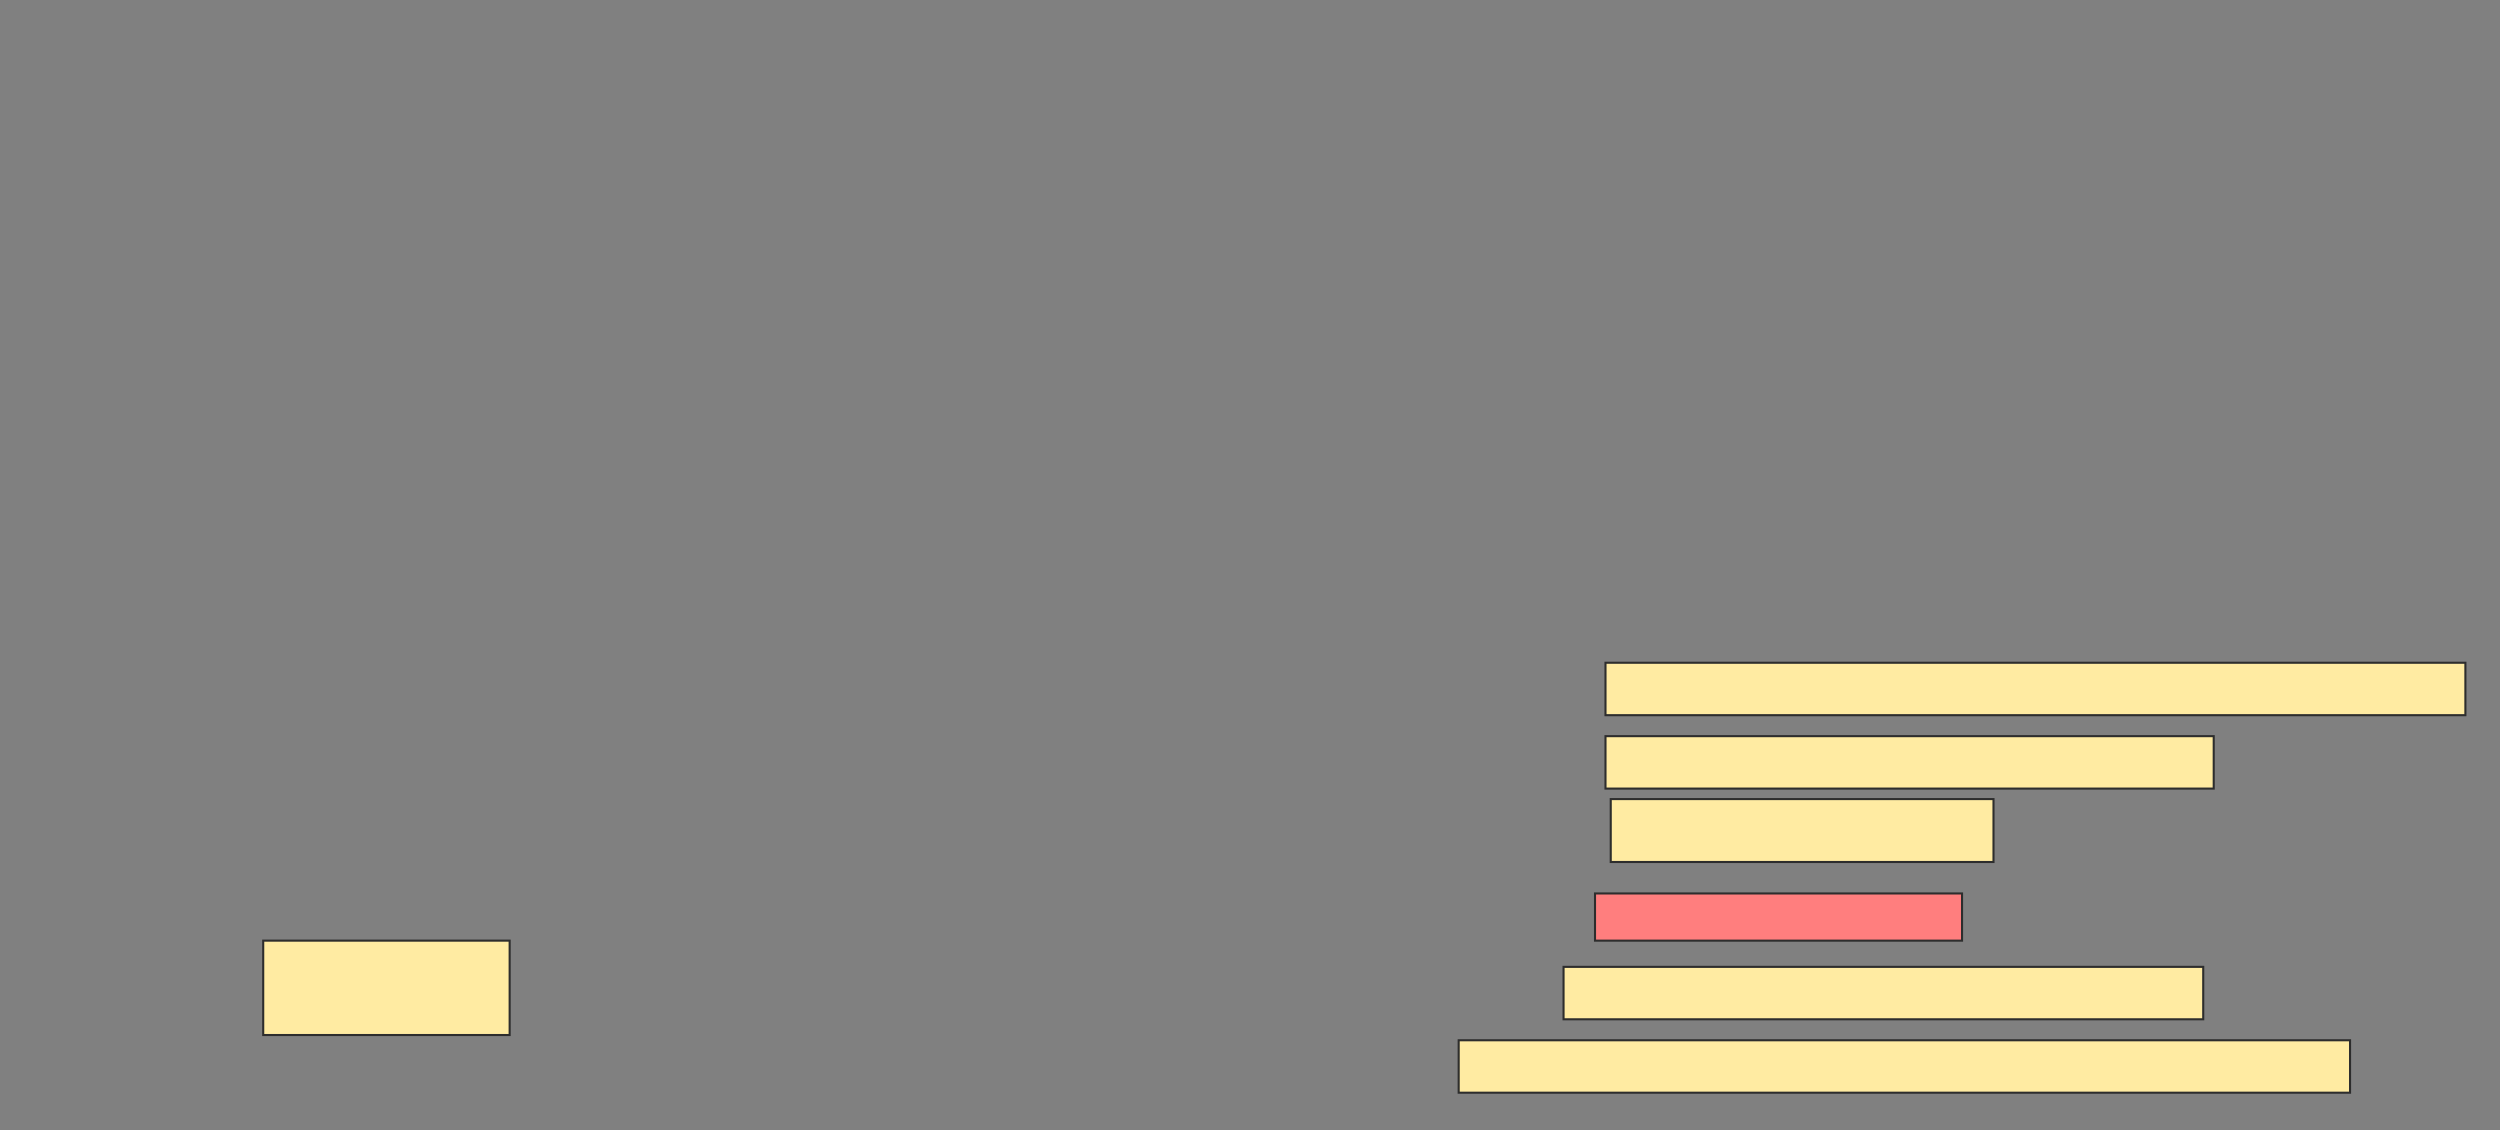 <svg height="539" width="1192" xmlns="http://www.w3.org/2000/svg">
 <rect width="100%" height="100%" fill="#808080" stroke="none"/>
 <!-- Created with Image Occlusion Enhanced -->
 <g>
  <title>Labels</title>
 </g>
 <g>
  <title>Masks</title>
  <rect fill="#FFEBA2" height="25" id="62876cb63bd24a409379e600e61204c5-ao-1" stroke="#2D2D2D" width="410" x="765.5" y="316"/>
  <rect fill="#FFEBA2" height="25" id="62876cb63bd24a409379e600e61204c5-ao-2" stroke="#2D2D2D" width="290" x="765.5" y="351"/>
  <rect fill="#FFEBA2" height="30" id="62876cb63bd24a409379e600e61204c5-ao-3" stroke="#2D2D2D" stroke-dasharray="null" stroke-linecap="null" stroke-linejoin="null" width="182.5" x="768" y="381"/>
  <rect class="qshape" fill="#FF7E7E" height="22.5" id="62876cb63bd24a409379e600e61204c5-ao-4" stroke="#2D2D2D" stroke-dasharray="null" stroke-linecap="null" stroke-linejoin="null" width="175" x="760.5" y="426"/>
  <rect fill="#FFEBA2" height="25" id="62876cb63bd24a409379e600e61204c5-ao-5" stroke="#2D2D2D" stroke-dasharray="null" stroke-linecap="null" stroke-linejoin="null" width="305" x="745.5" y="461"/>
  <rect fill="#FFEBA2" height="25" id="62876cb63bd24a409379e600e61204c5-ao-6" stroke="#2D2D2D" stroke-dasharray="null" stroke-linecap="null" stroke-linejoin="null" width="425" x="695.5" y="496"/>
  <rect fill="#FFEBA2" height="45" id="62876cb63bd24a409379e600e61204c5-ao-7" stroke="#2D2D2D" stroke-dasharray="null" stroke-linecap="null" stroke-linejoin="null" width="117.5" x="125.5" y="448.5"/>
 </g>
</svg>